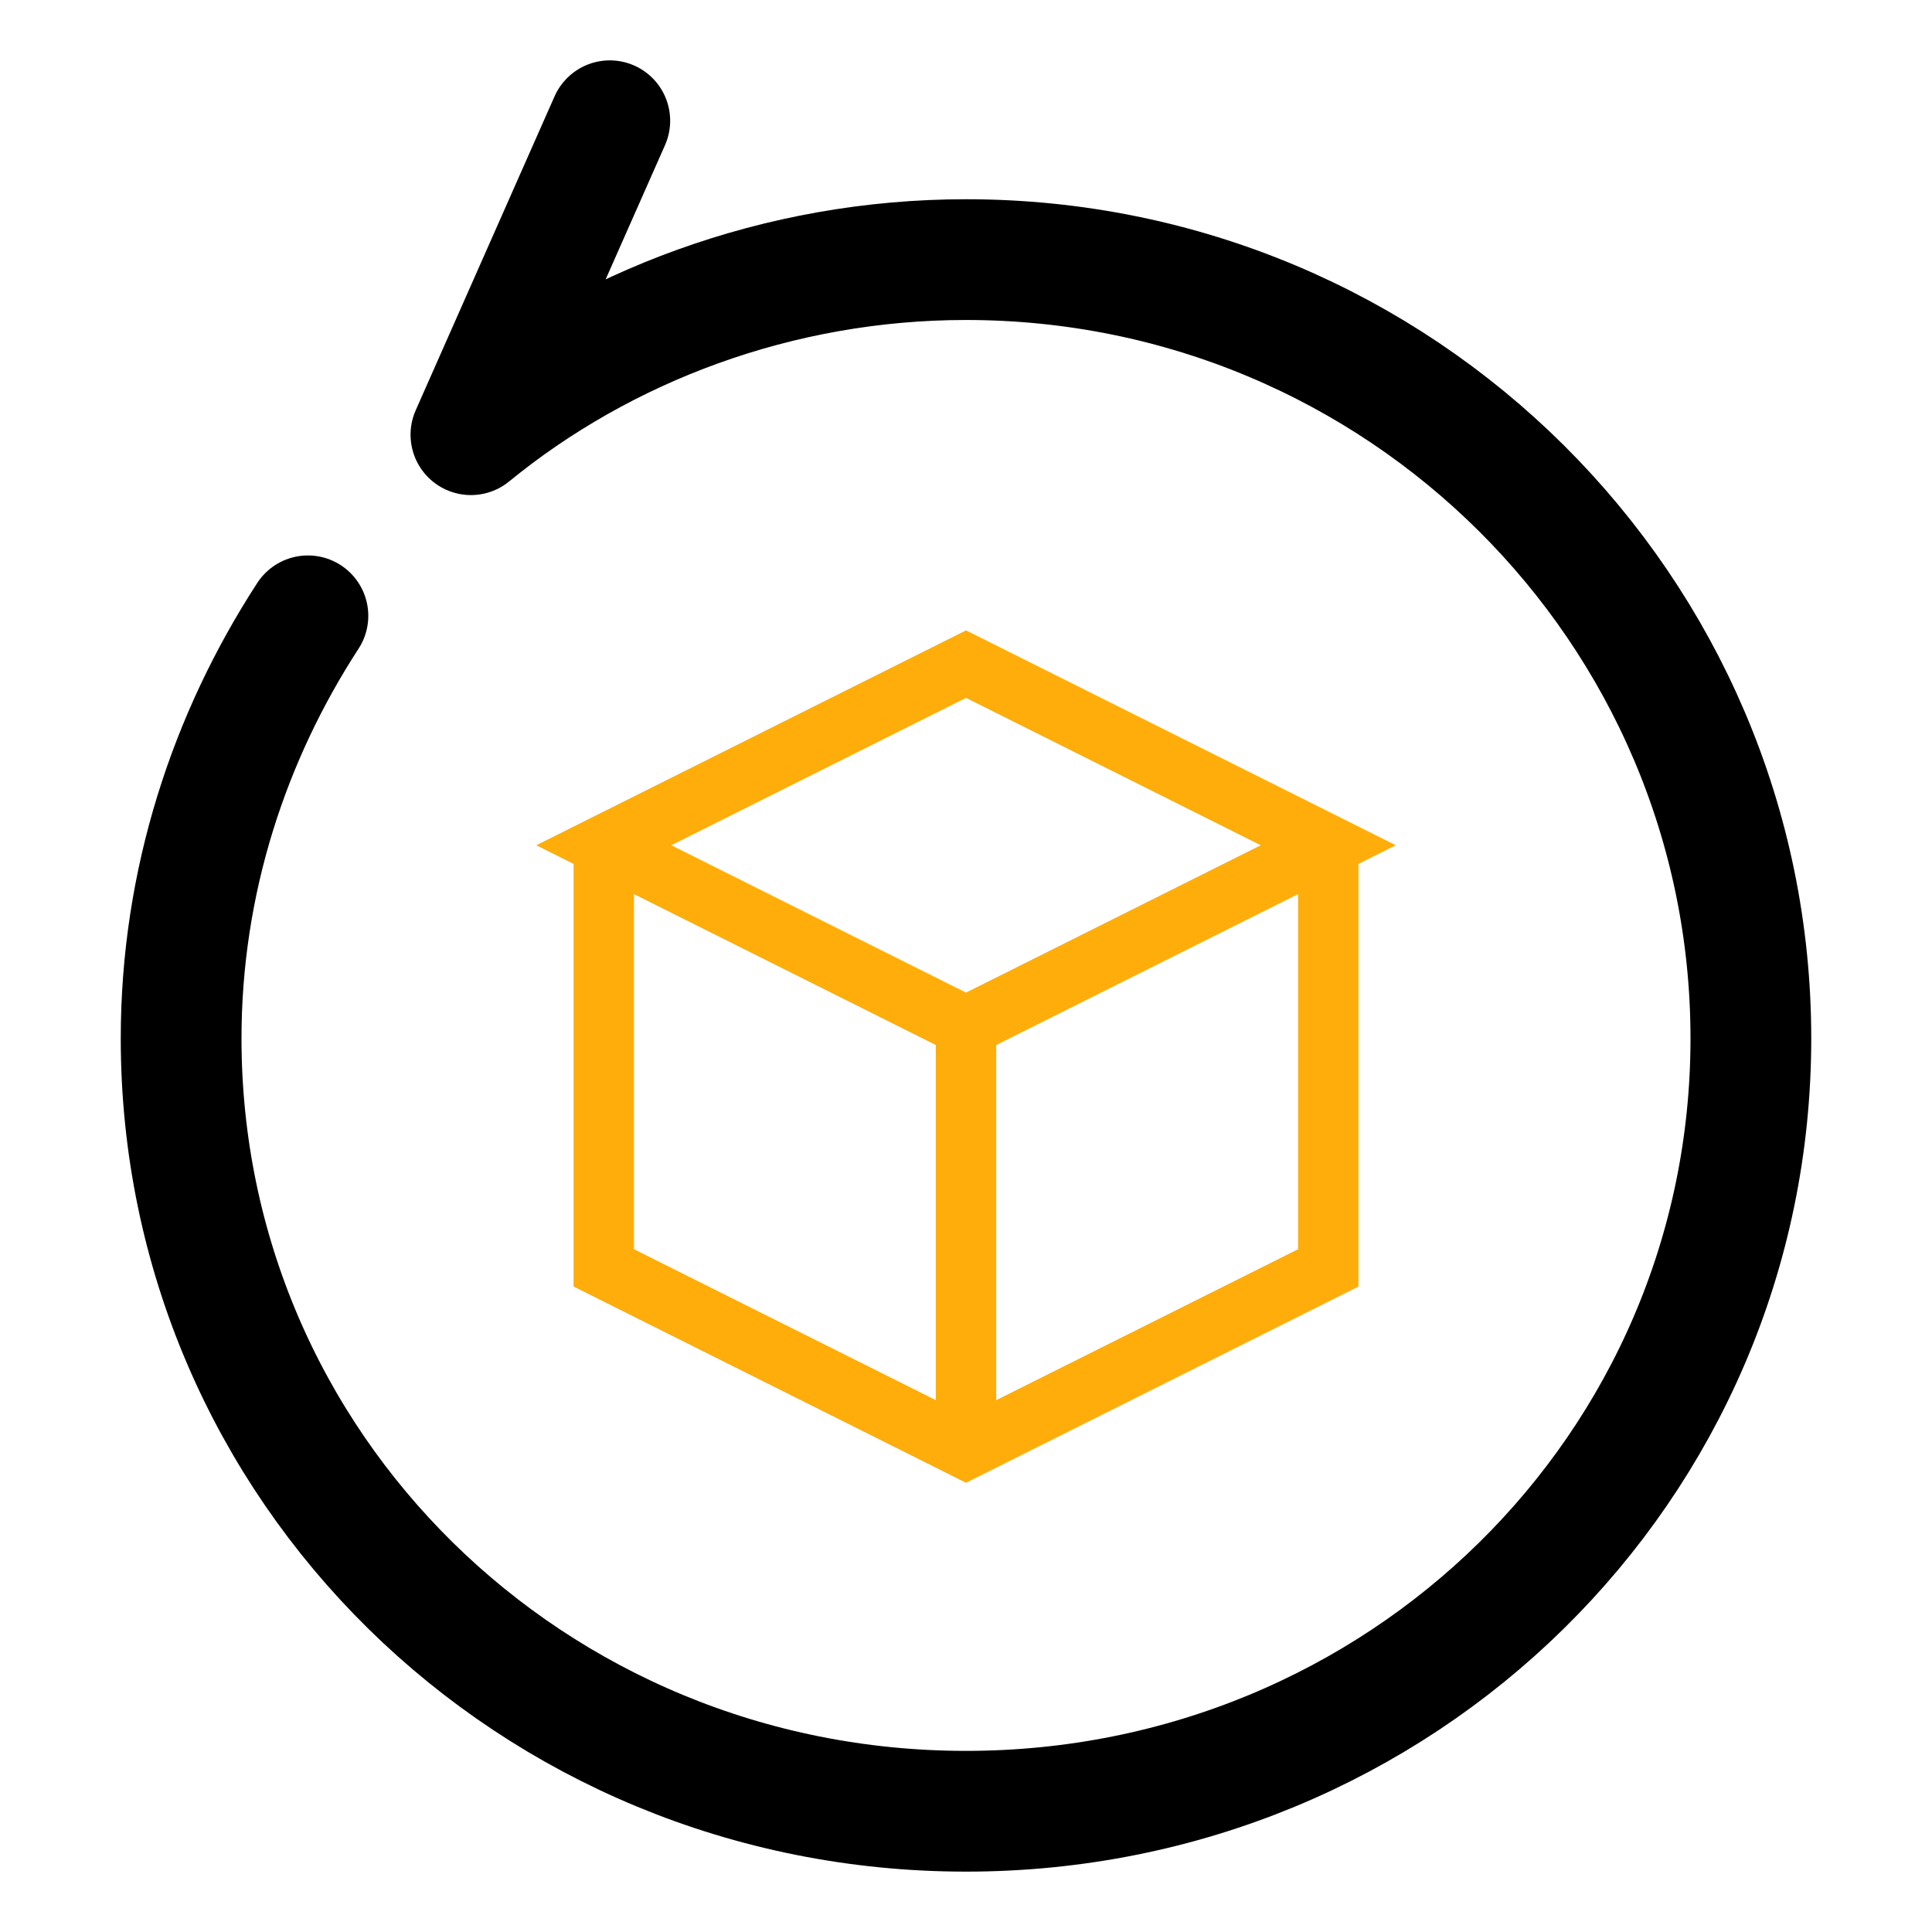 <svg xmlns="http://www.w3.org/2000/svg" xmlns:xlink="http://www.w3.org/1999/xlink" version="1.1" id="Icons" viewBox="0 0 32 32" xml:space="preserve">
<style type="text/css">
	.st0{fill:none;
	stroke:#000000;
	stroke-width:2;
	stroke-linecap:round;
	stroke-linejoin:round;
	stroke-miterlimit:10;
	}
	.has-cr {
        stroke:#ffad0a;
        fill:none;
    }
</style>
<polygon class="has-cr" points="16,11 10,14 16,17 22,14 "/>
<polyline class="has-cr" points="10,14 10,21 16,24 22,21 22,14 "/>
<line class="has-cr" x1="16" y1="17" x2="16" y2="24"/>
<path class="st0" d="M5.1,10.2c-1.3,2-2.1,4.4-2.1,7C3,24.3,8.8,30,16,30s13-5.7,13-12.8S23.2,4.3,16,4.3c-3.1,0-6,1.1-8.2,2.9  L10.1,2"/>
</svg>